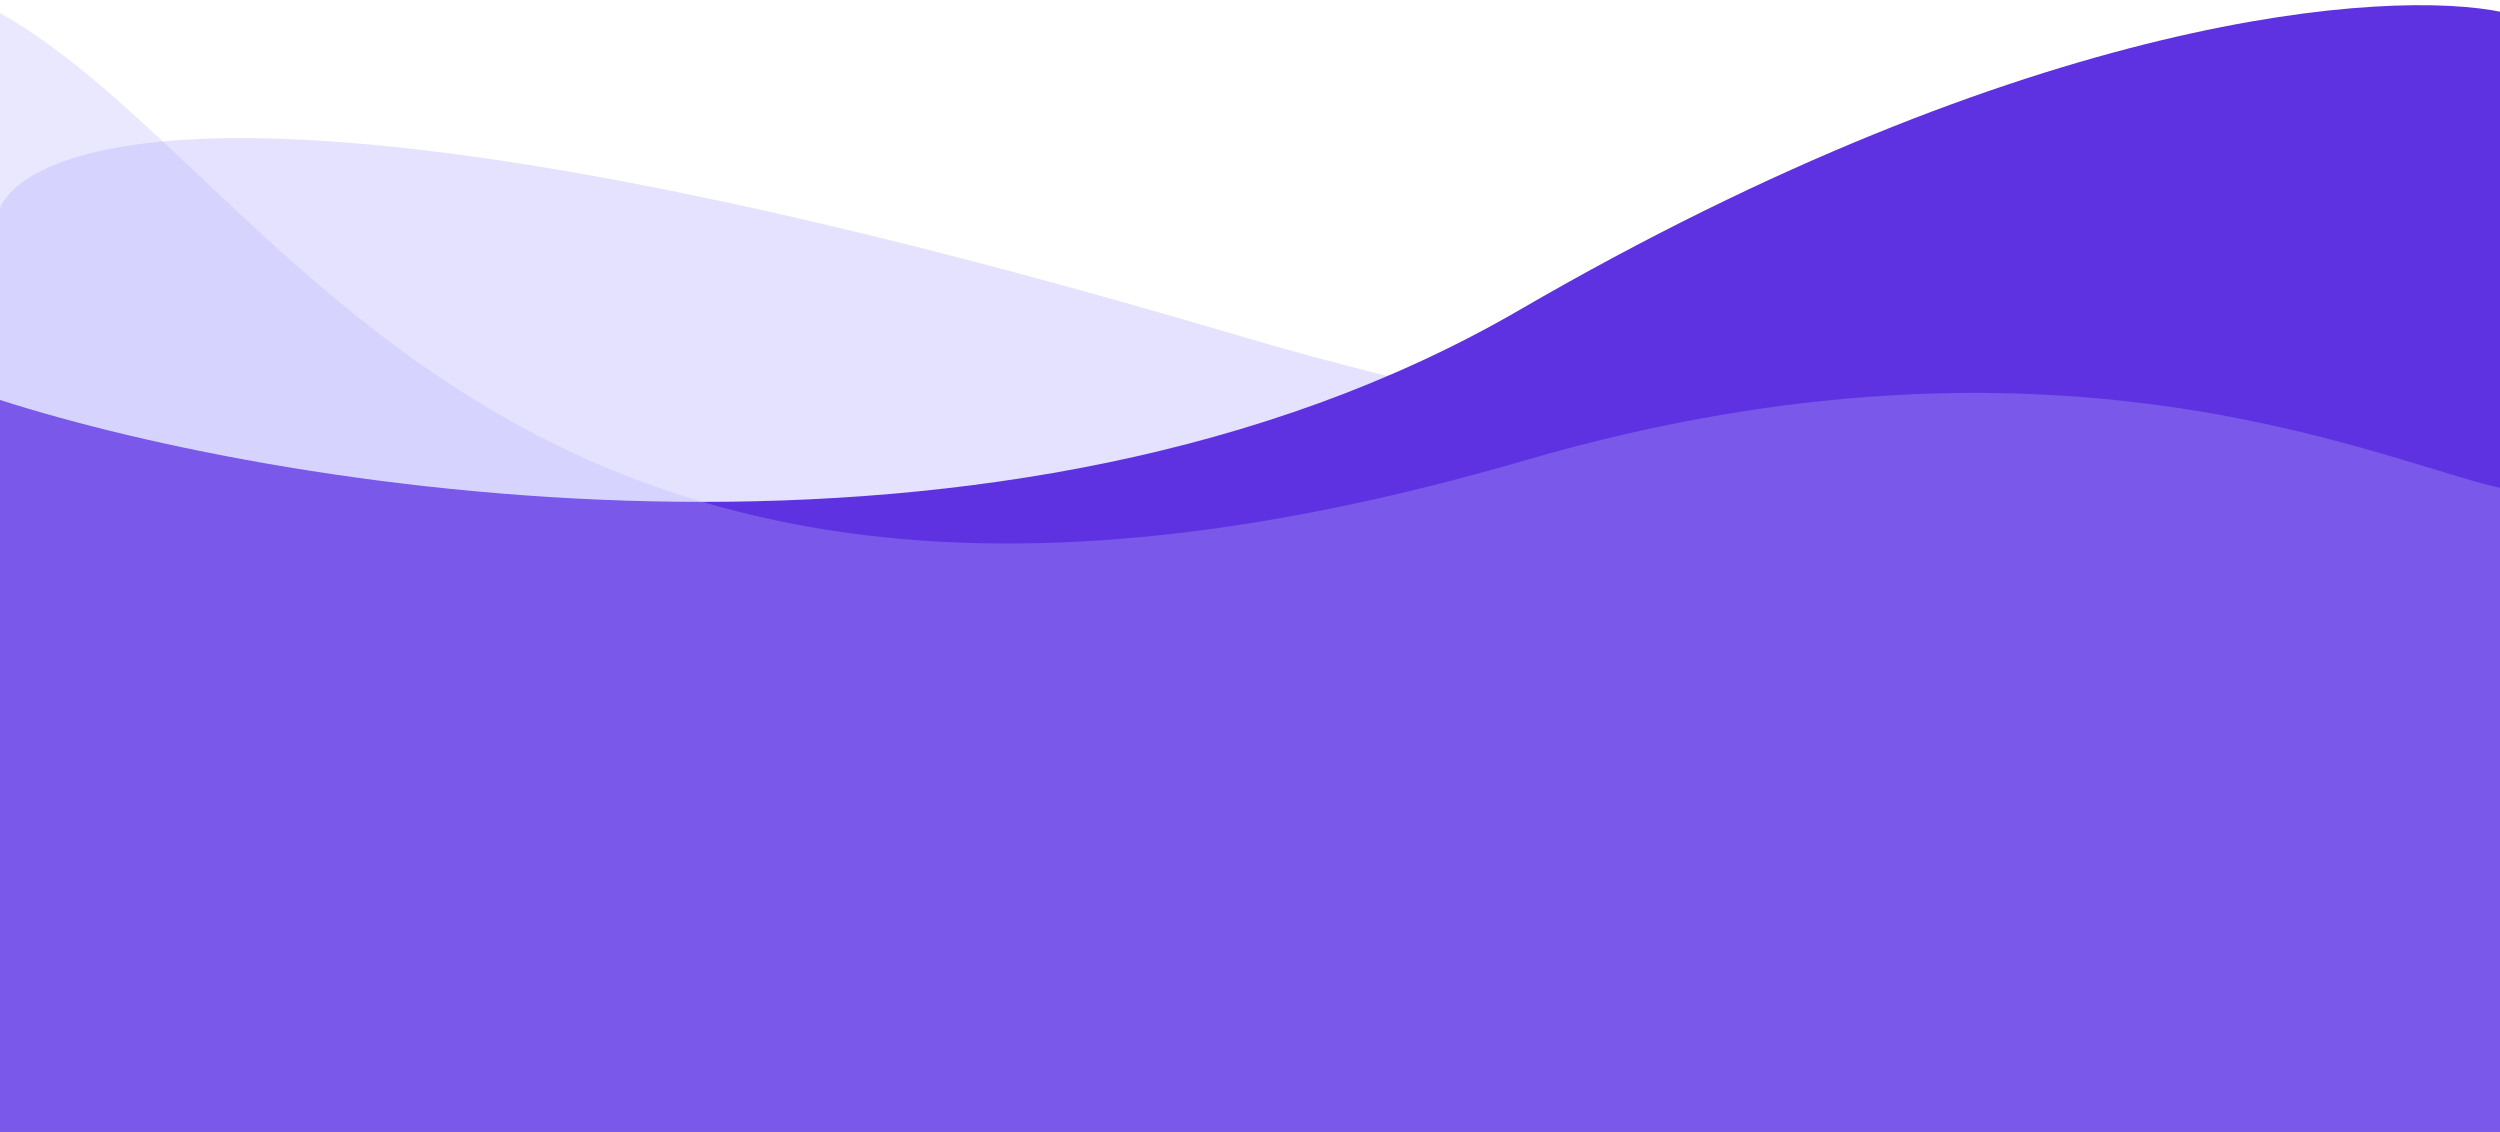 <svg width="360" height="163" viewBox="0 0 360 163" fill="none" xmlns="http://www.w3.org/2000/svg">
<path d="M177.465 48.07C7.734 -2.14 0 30.042 0 30.042V163H361.69V10.887C361.69 10.887 352.676 99.901 177.465 48.07Z" fill="#BBB7FE" fill-opacity="0.4"/>
<path d="M218.813 44.631C145.013 87.469 42.188 71.123 0 57.595V163H360.563V1.793C344.063 -1.777 292.613 1.793 218.813 44.631Z" fill="#5F32E1"/>
<path d="M219.497 66.317C73.239 108.915 42.254 25.754 0 1.873V163H361.69V70.606C345.138 67.69 298.113 43.42 219.497 66.317Z" fill="#B5B0FF" fill-opacity="0.3"/>
</svg>
